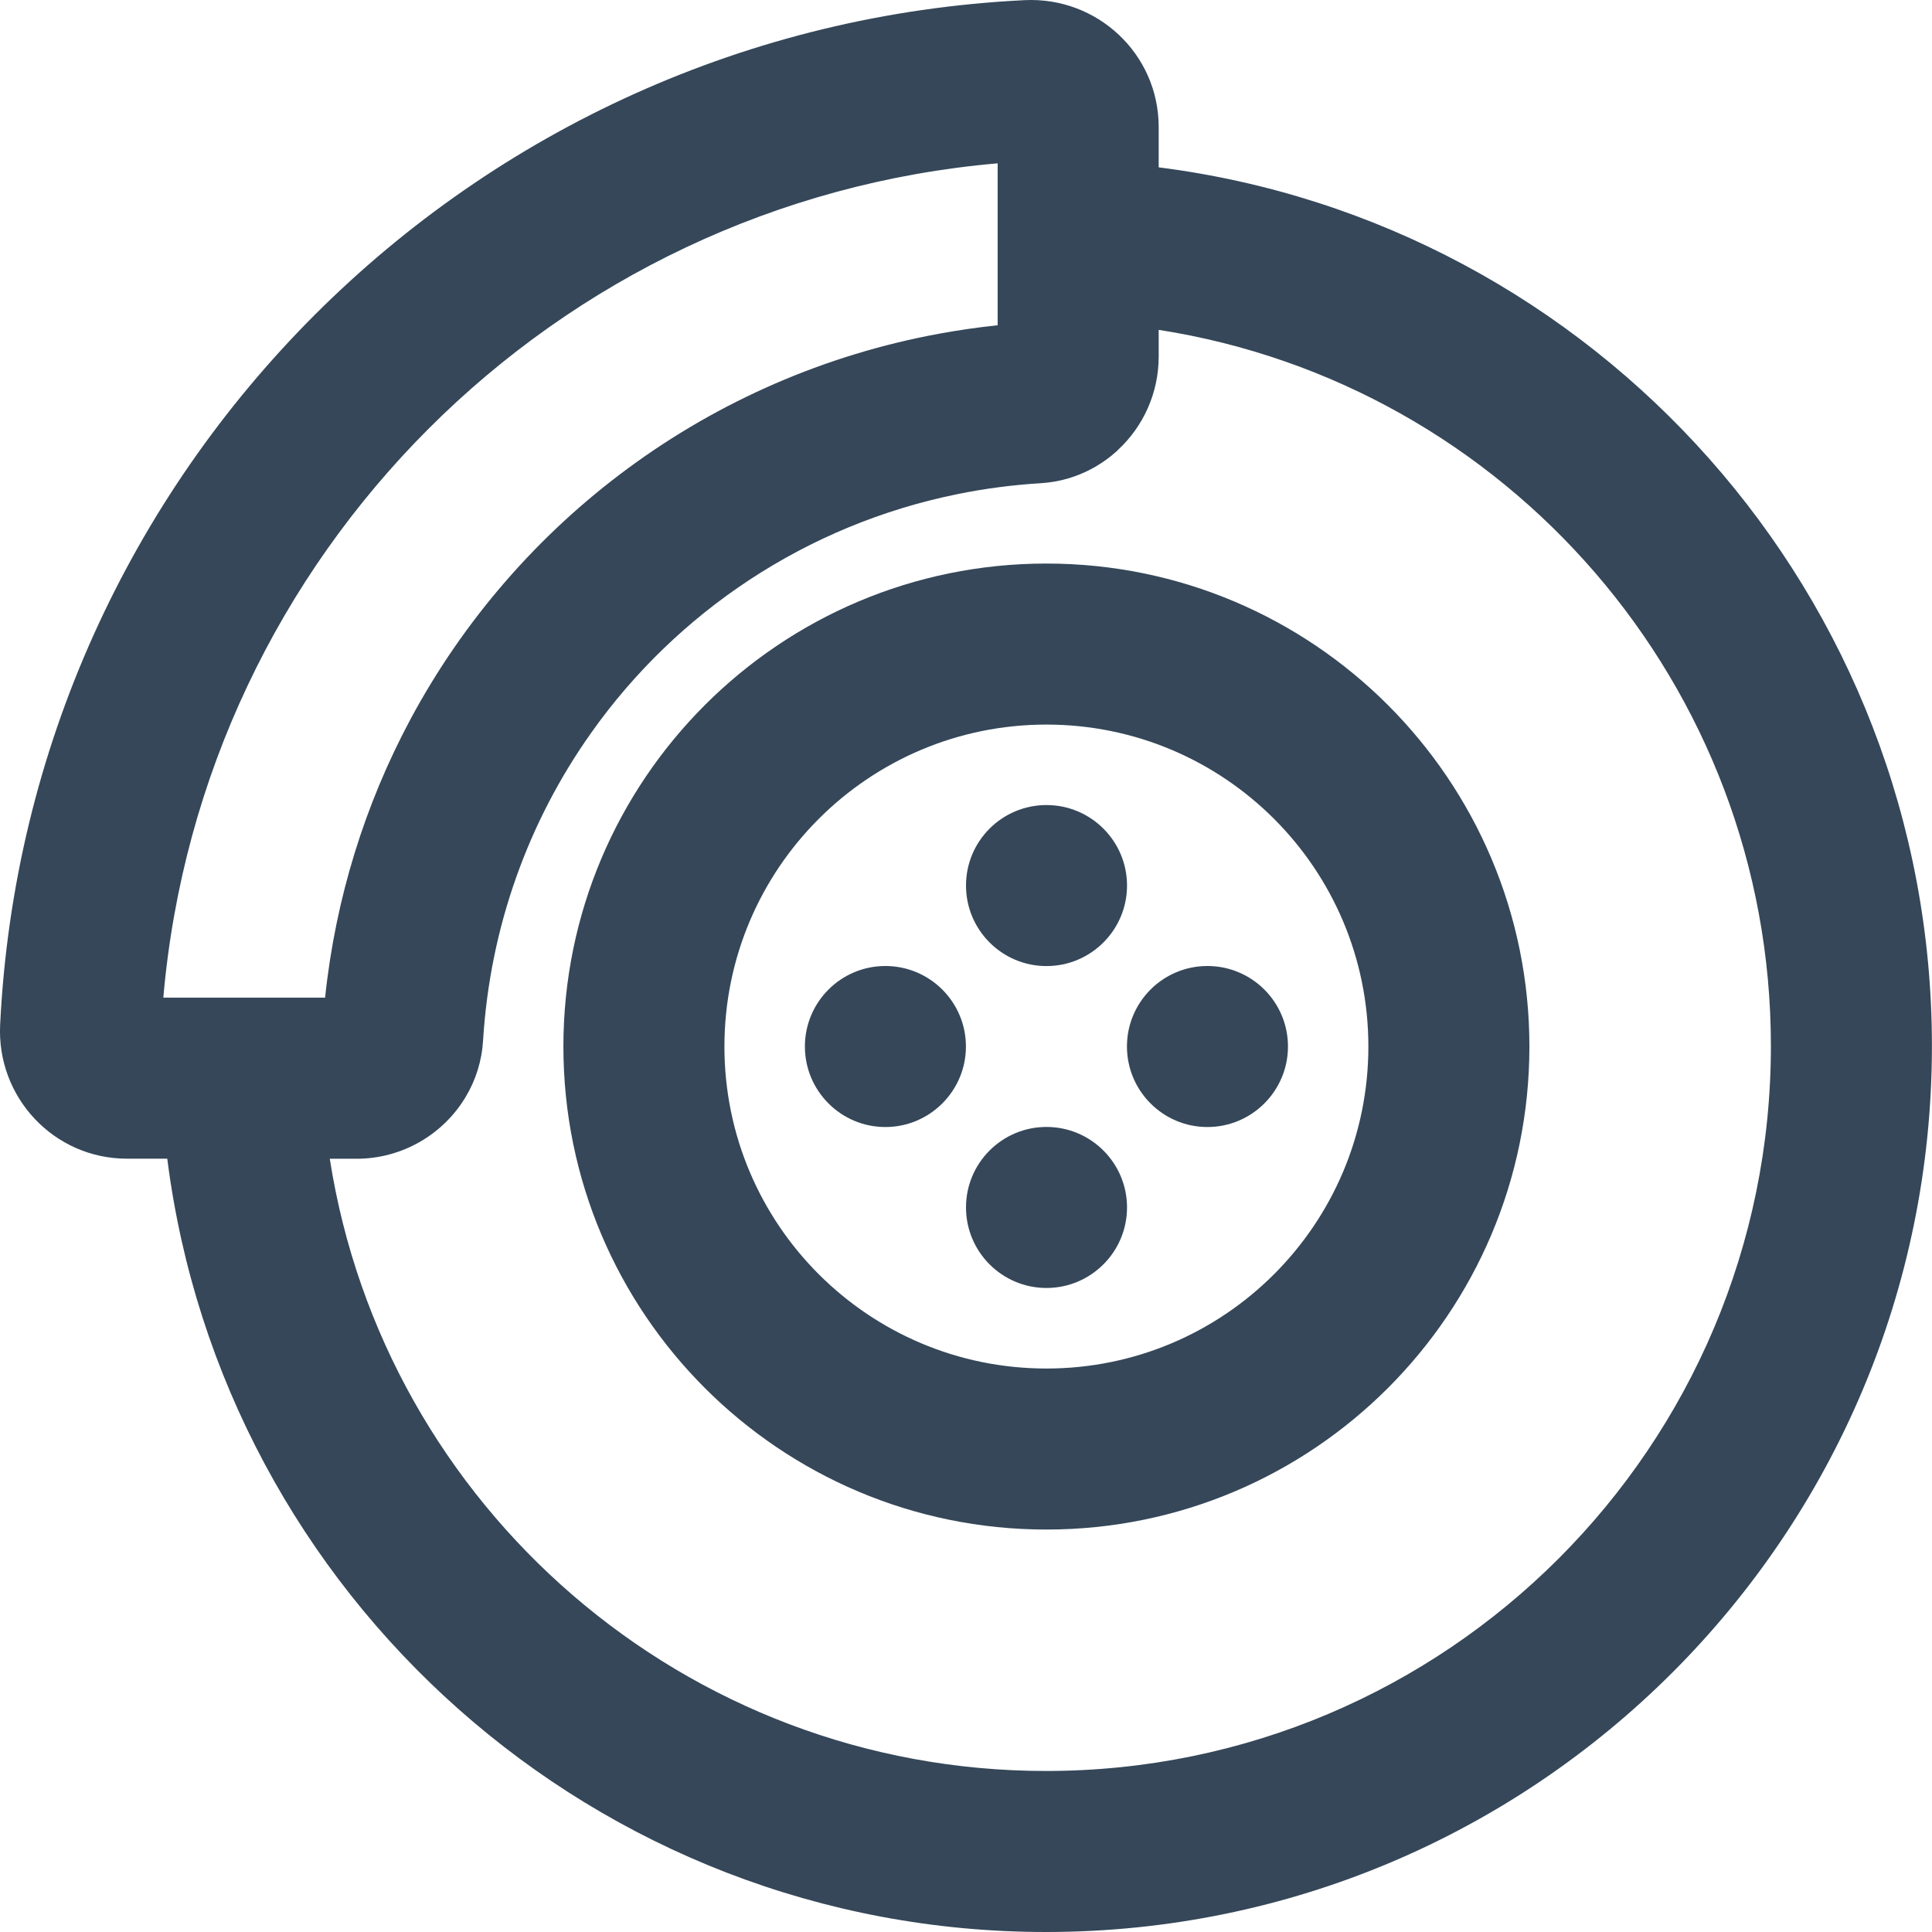 <svg width="26" height="26" viewBox="0 0 26 26" fill="none" xmlns="http://www.w3.org/2000/svg">
<path d="M14.083 13.001C14.681 13.001 15.167 12.515 15.167 11.917C15.167 11.319 14.681 10.834 14.083 10.834C13.485 10.834 13 11.319 13 11.917C13 12.515 13.485 13.001 14.083 13.001Z" fill="#354759"/>
<path d="M14.083 15.166C13.485 15.166 13 15.651 13 16.249C13 16.847 13.485 17.333 14.083 17.333C14.681 17.333 15.167 16.847 15.167 16.249C15.167 15.651 14.681 15.166 14.083 15.166Z" fill="#354759"/>
<path d="M14.082 7.584C10.493 7.584 7.582 10.495 7.582 14.084C7.582 17.673 10.493 20.584 14.082 20.584C17.671 20.584 20.582 17.673 20.582 14.084C20.582 10.495 17.671 7.584 14.082 7.584ZM14.082 18.417C11.689 18.417 9.749 16.477 9.749 14.084C9.749 11.691 11.689 9.751 14.082 9.751C16.475 9.751 18.415 11.691 18.415 14.084C18.415 16.477 16.475 18.417 14.082 18.417Z" fill="#354759"/>
<g filter="url(#filter0_d_1476_61)">
<path d="M15.593 2.252V1.71C15.593 0.725 14.766 -0.045 13.79 0.002C6.334 0.366 0.365 6.335 0.002 13.79C-0.047 14.764 0.723 15.593 1.709 15.593H2.251C2.998 21.477 8.022 26 14.076 26C20.661 26 25.999 20.662 25.999 14.076C25.999 8.022 21.477 2.998 15.593 2.252ZM13.426 2.198V4.377C13.162 4.405 12.9 4.443 12.643 4.49C9.549 5.057 6.956 7.008 5.522 9.683C4.915 10.818 4.516 12.082 4.375 13.426H2.198C2.715 7.46 7.461 2.714 13.426 2.198ZM14.076 23.833C9.217 23.833 5.168 20.273 4.438 15.594H4.798C5.417 15.594 5.97 15.262 6.269 14.758C6.402 14.535 6.484 14.279 6.501 14.003C6.595 12.465 7.117 11.048 7.951 9.869C9.103 8.238 10.852 7.061 12.889 6.649C13.252 6.575 13.624 6.526 14.003 6.503C14.256 6.488 14.493 6.417 14.702 6.303C14.706 6.301 14.709 6.299 14.713 6.297C14.732 6.286 14.752 6.275 14.771 6.263C14.784 6.256 14.796 6.247 14.809 6.239C14.818 6.233 14.828 6.227 14.837 6.221C14.853 6.21 14.869 6.199 14.884 6.188C14.89 6.183 14.896 6.18 14.902 6.175C14.918 6.164 14.933 6.151 14.949 6.139C14.954 6.135 14.959 6.131 14.964 6.127C14.977 6.116 14.989 6.105 15.002 6.094C15.009 6.088 15.017 6.082 15.024 6.076C15.031 6.069 15.038 6.062 15.045 6.055C15.384 5.741 15.593 5.291 15.593 4.799V4.439C20.272 5.168 23.832 9.217 23.832 14.076C23.832 19.465 19.464 23.833 14.076 23.833Z" fill="#354759"/>
</g>
<path d="M11.915 13C11.317 13 10.832 13.485 10.832 14.083C10.832 14.681 11.317 15.167 11.915 15.167C12.513 15.167 12.999 14.681 12.999 14.083C12.999 13.485 12.513 13 11.915 13Z" fill="#354759"/>
<path d="M16.249 13C15.651 13 15.166 13.485 15.166 14.083C15.166 14.681 15.651 15.167 16.249 15.167C16.847 15.167 17.333 14.681 17.333 14.083C17.333 13.485 16.847 13 16.249 13Z" fill="#354759"/>
<defs>
<filter id="filter0_d_1476_61" x="-4" y="-4" width="34" height="34" filterUnits="userSpaceOnUse" color-interpolation-filters="sRGB">
<feFlood flood-opacity="0" result="BackgroundImageFix"/>
<feColorMatrix in="SourceAlpha" type="matrix" values="0 0 0 0 0 0 0 0 0 0 0 0 0 0 0 0 0 0 127 0" result="hardAlpha"/>
<feOffset/>
<feGaussianBlur stdDeviation="2"/>
<feComposite in2="hardAlpha" operator="out"/>
<feColorMatrix type="matrix" values="0 0 0 0 0 0 0 0 0 0 0 0 0 0 0 0 0 0 0.25 0"/>
<feBlend mode="normal" in2="BackgroundImageFix" result="effect1_dropShadow_1476_61"/>
<feBlend mode="normal" in="SourceGraphic" in2="effect1_dropShadow_1476_61" result="shape"/>
</filter>
</defs>
</svg>
